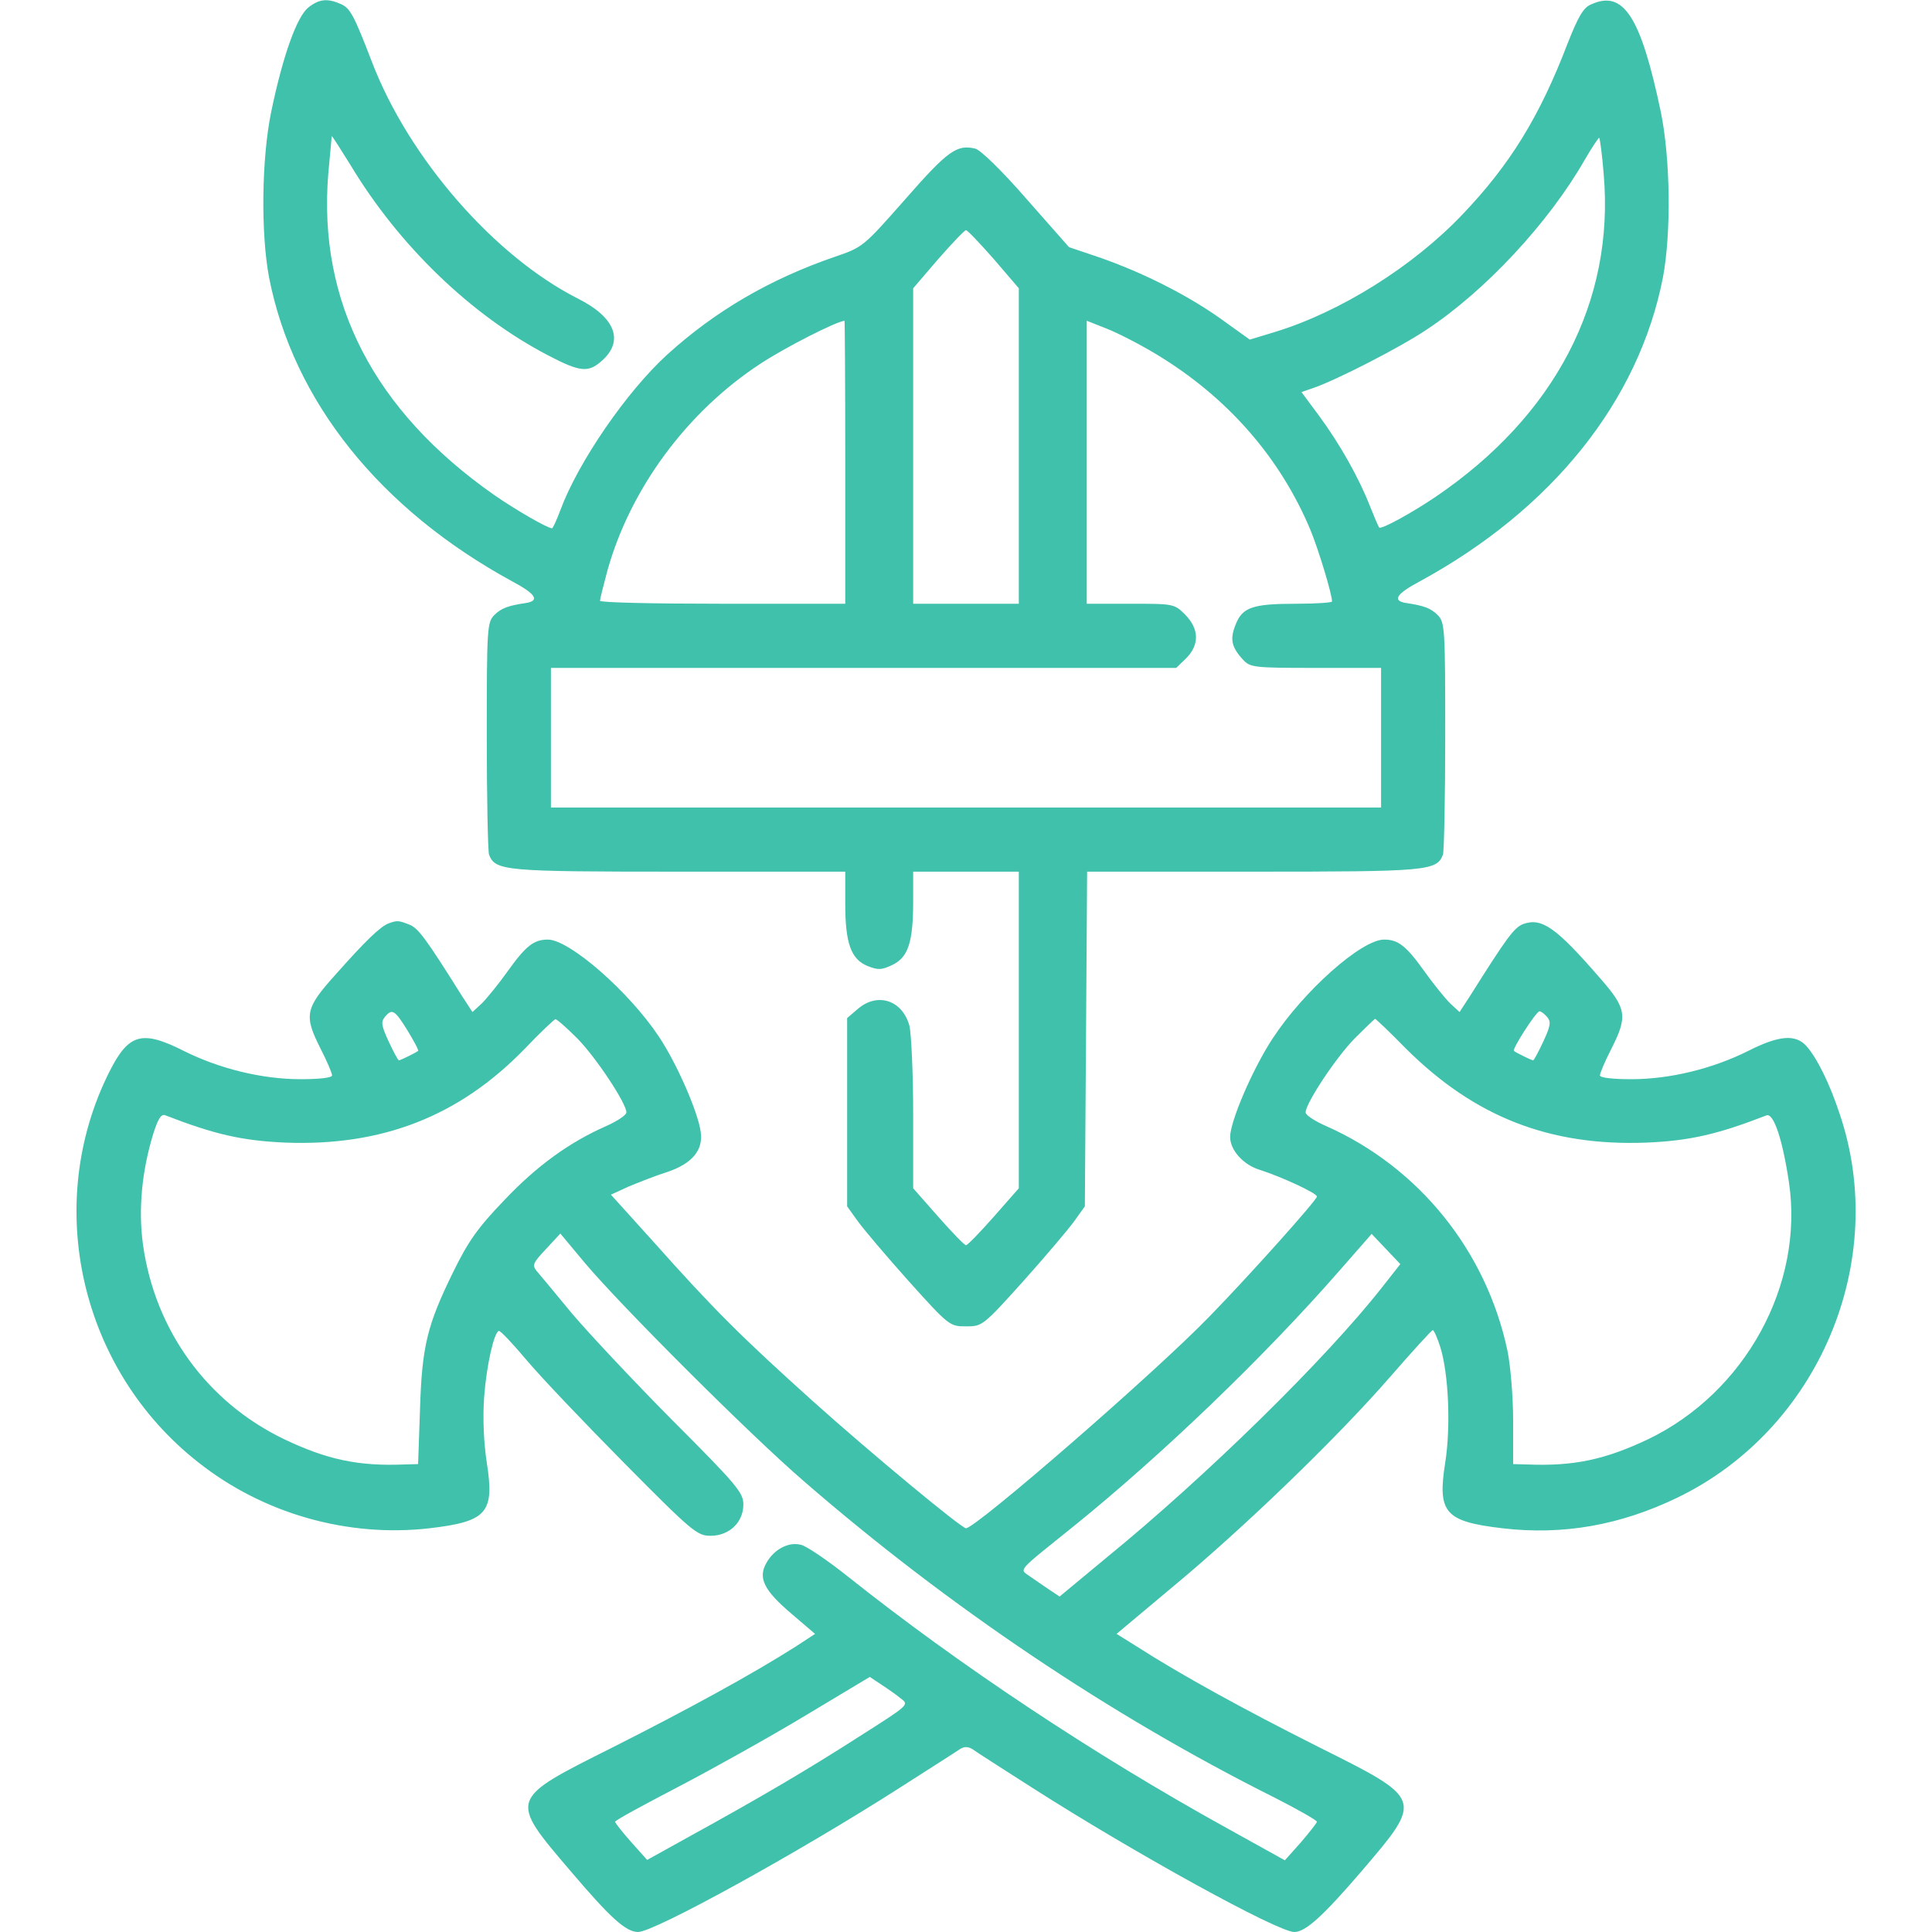 <?xml version="1.0" standalone="no"?>
<!DOCTYPE svg PUBLIC "-//W3C//DTD SVG 20010904//EN"
 "http://www.w3.org/TR/2001/REC-SVG-20010904/DTD/svg10.dtd">
<svg version="1.0" xmlns="http://www.w3.org/2000/svg"
 width="512pt" height="512pt" viewBox="0 0 512 512"
 preserveAspectRatio="xMidYMid meet">

<g transform="translate(0,512) scale(0.1,-0.1)"
fill="#40c1ac" stroke="none">
<path d="M817 5100 c-30 -24 -67 -126 -98 -275 -26 -125 -28 -323 -6 -440 64
-328 294 -615 645 -806 62 -33 73 -51 36 -57 -48 -7 -66 -14 -84 -32 -19 -19
-20 -35 -20 -319 0 -165 3 -307 6 -316 17 -43 40 -45 504 -45 l440 0 0 -85 c0
-104 15 -147 59 -165 28 -11 37 -11 66 3 42 20 55 60 55 170 l0 77 140 0 140
0 0 -419 0 -420 -66 -75 c-37 -42 -70 -76 -74 -76 -4 0 -37 34 -74 76 l-66 75
0 197 c0 108 -5 214 -10 234 -19 68 -85 89 -137 44 l-28 -24 0 -249 0 -250 28
-39 c15 -21 76 -93 135 -159 107 -119 109 -120 152 -120 43 0 45 1 152 120 59
66 120 138 135 159 l28 39 3 444 3 443 440 0 c463 0 486 2 503 45 3 9 6 151 6
316 0 284 -1 300 -20 319 -18 18 -36 25 -84 32 -37 6 -26 24 36 57 351 191
581 478 645 806 22 117 20 315 -6 440 -53 252 -99 323 -185 283 -20 -8 -34
-33 -62 -104 -74 -193 -152 -320 -278 -452 -131 -138 -324 -259 -498 -312
l-66 -20 -78 56 c-89 63 -206 122 -321 162 l-80 27 -112 127 c-66 76 -122 130
-136 134 -49 12 -73 -5 -186 -134 -112 -127 -112 -127 -188 -153 -171 -59
-315 -143 -442 -258 -108 -98 -237 -286 -284 -413 -10 -27 -20 -48 -22 -48
-12 0 -97 49 -153 88 -319 223 -468 512 -440 852 5 52 9 97 9 99 1 2 22 -32
49 -75 129 -215 321 -400 525 -506 84 -44 106 -46 141 -15 61 53 37 116 -63
166 -221 112 -447 371 -545 626 -48 125 -58 143 -82 154 -36 16 -58 14 -87 -9z
m3433 -442 c29 -337 -129 -640 -446 -855 -62 -42 -144 -87 -149 -81 -2 2 -13
28 -25 58 -29 74 -79 163 -135 239 l-46 62 32 11 c61 21 229 107 299 154 155
102 324 283 420 451 19 33 37 59 38 58 2 -2 8 -46 12 -97z m-1616 -225 l66
-77 0 -418 0 -418 -140 0 -140 0 0 418 0 418 66 77 c37 42 70 77 74 77 4 0 37
-35 74 -77z m-394 -538 l0 -375 -325 0 c-179 0 -325 3 -325 8 0 4 9 40 20 81
61 217 211 420 405 547 67 44 199 111 223 114 1 0 2 -169 2 -375z m823 287
c188 -113 329 -273 410 -467 21 -51 57 -169 57 -189 0 -3 -42 -6 -94 -6 -115
0 -143 -9 -161 -54 -16 -39 -12 -60 18 -93 20 -22 27 -23 194 -23 l173 0 0
-185 0 -185 -1100 0 -1100 0 0 185 0 185 829 0 828 0 27 26 c35 36 34 77 -3
115 -29 29 -31 29 -145 29 l-116 0 0 375 0 375 53 -21 c28 -11 87 -41 130 -67z"/>
<path d="M1030 2673 c-22 -8 -63 -48 -141 -136 -81 -90 -84 -108 -39 -197 17
-33 30 -64 30 -70 0 -6 -33 -10 -83 -10 -103 0 -216 28 -310 75 -111 56 -146
46 -197 -55 -177 -352 -78 -789 235 -1035 173 -137 397 -200 614 -175 152 18
172 41 151 174 -8 53 -11 118 -7 173 6 83 26 172 39 176 4 1 37 -34 74 -78 37
-44 154 -167 259 -273 180 -182 193 -192 228 -192 50 0 87 36 87 83 0 31 -17
52 -188 223 -103 104 -223 232 -267 284 -43 52 -85 103 -93 112 -12 15 -10 21
25 58 l38 41 65 -78 c96 -114 436 -454 581 -579 383 -332 813 -621 1247 -838
61 -31 112 -60 112 -64 -1 -4 -20 -28 -43 -55 l-42 -47 -155 86 c-351 194
-709 432 -1003 666 -54 43 -110 81 -124 84 -33 9 -72 -12 -92 -48 -23 -40 -6
-73 67 -135 l62 -53 -52 -34 c-115 -73 -283 -165 -483 -266 -279 -140 -278
-135 -110 -332 103 -121 144 -158 176 -158 43 0 426 211 693 382 78 50 149 95
159 102 12 8 22 8 35 0 9 -7 80 -52 158 -102 269 -172 650 -382 694 -382 30 0
77 43 179 162 163 191 164 189 -114 328 -201 101 -368 193 -483 267 l-53 33
148 124 c187 155 435 394 576 556 60 69 111 125 114 125 3 0 12 -20 20 -45 22
-71 28 -211 13 -306 -21 -133 -1 -156 151 -174 161 -19 313 8 464 81 375 181
563 627 430 1018 -27 82 -61 149 -88 179 -29 32 -73 28 -154 -13 -94 -47 -207
-75 -310 -75 -50 0 -83 4 -83 10 0 6 13 37 30 70 44 87 41 107 -29 187 -118
136 -155 162 -205 144 -24 -10 -43 -36 -140 -190 l-28 -43 -25 23 c-13 13 -45
52 -69 86 -48 67 -69 83 -106 83 -60 0 -213 -136 -296 -263 -53 -81 -112 -219
-112 -260 0 -35 35 -74 78 -87 59 -19 152 -62 152 -71 0 -9 -175 -205 -284
-317 -144 -149 -620 -562 -646 -562 -12 0 -250 197 -405 336 -189 170 -261
241 -424 424 l-112 124 48 22 c27 11 72 29 101 38 66 22 96 58 89 106 -7 53
-64 183 -111 253 -79 119 -237 257 -294 257 -37 0 -58 -16 -106 -83 -24 -34
-56 -73 -69 -86 l-25 -23 -28 43 c-96 153 -116 180 -140 189 -28 11 -32 11
-54 3z m50 -284 c17 -28 30 -52 28 -54 -6 -5 -47 -25 -51 -25 -2 0 -14 22 -27
50 -19 41 -21 52 -10 65 19 23 26 19 60 -36z m3020 36 c11 -13 9 -24 -10 -65
-13 -28 -25 -50 -27 -50 -4 0 -45 20 -51 25 -5 5 59 105 68 105 4 0 13 -7 20
-15z m-2570 -57 c50 -51 130 -172 130 -196 0 -7 -24 -23 -53 -36 -98 -43 -185
-106 -271 -197 -70 -73 -95 -108 -136 -192 -68 -139 -82 -195 -87 -364 l-5
-143 -37 -1 c-121 -5 -205 13 -318 67 -204 98 -342 288 -374 515 -13 95 -3
197 28 297 13 40 21 51 32 46 129 -50 202 -67 317 -72 257 -10 461 70 634 248
41 43 78 78 82 79 4 0 30 -23 58 -51z m2196 -27 c182 -181 381 -259 638 -249
115 5 188 22 317 72 19 8 43 -63 60 -178 40 -271 -116 -556 -373 -680 -114
-54 -197 -72 -320 -67 l-38 1 0 114 c0 64 -7 147 -15 186 -56 265 -235 487
-481 596 -30 13 -54 29 -54 36 0 24 80 145 130 196 28 28 53 52 54 52 2 0 39
-35 82 -79z m-63 -632 c-148 -189 -467 -502 -732 -718 l-123 -102 -27 18 c-15
10 -38 26 -51 35 -29 21 -39 9 115 133 234 189 505 449 705 678 l85 97 38 -40
38 -40 -48 -61z m-1276 -1090 c23 -17 22 -17 -110 -101 -137 -88 -263 -162
-452 -266 l-110 -61 -42 47 c-23 26 -42 50 -43 54 0 4 76 45 168 93 92 48 244
133 337 189 l170 102 30 -20 c17 -11 40 -27 52 -37z"/>
</g>
</svg>
